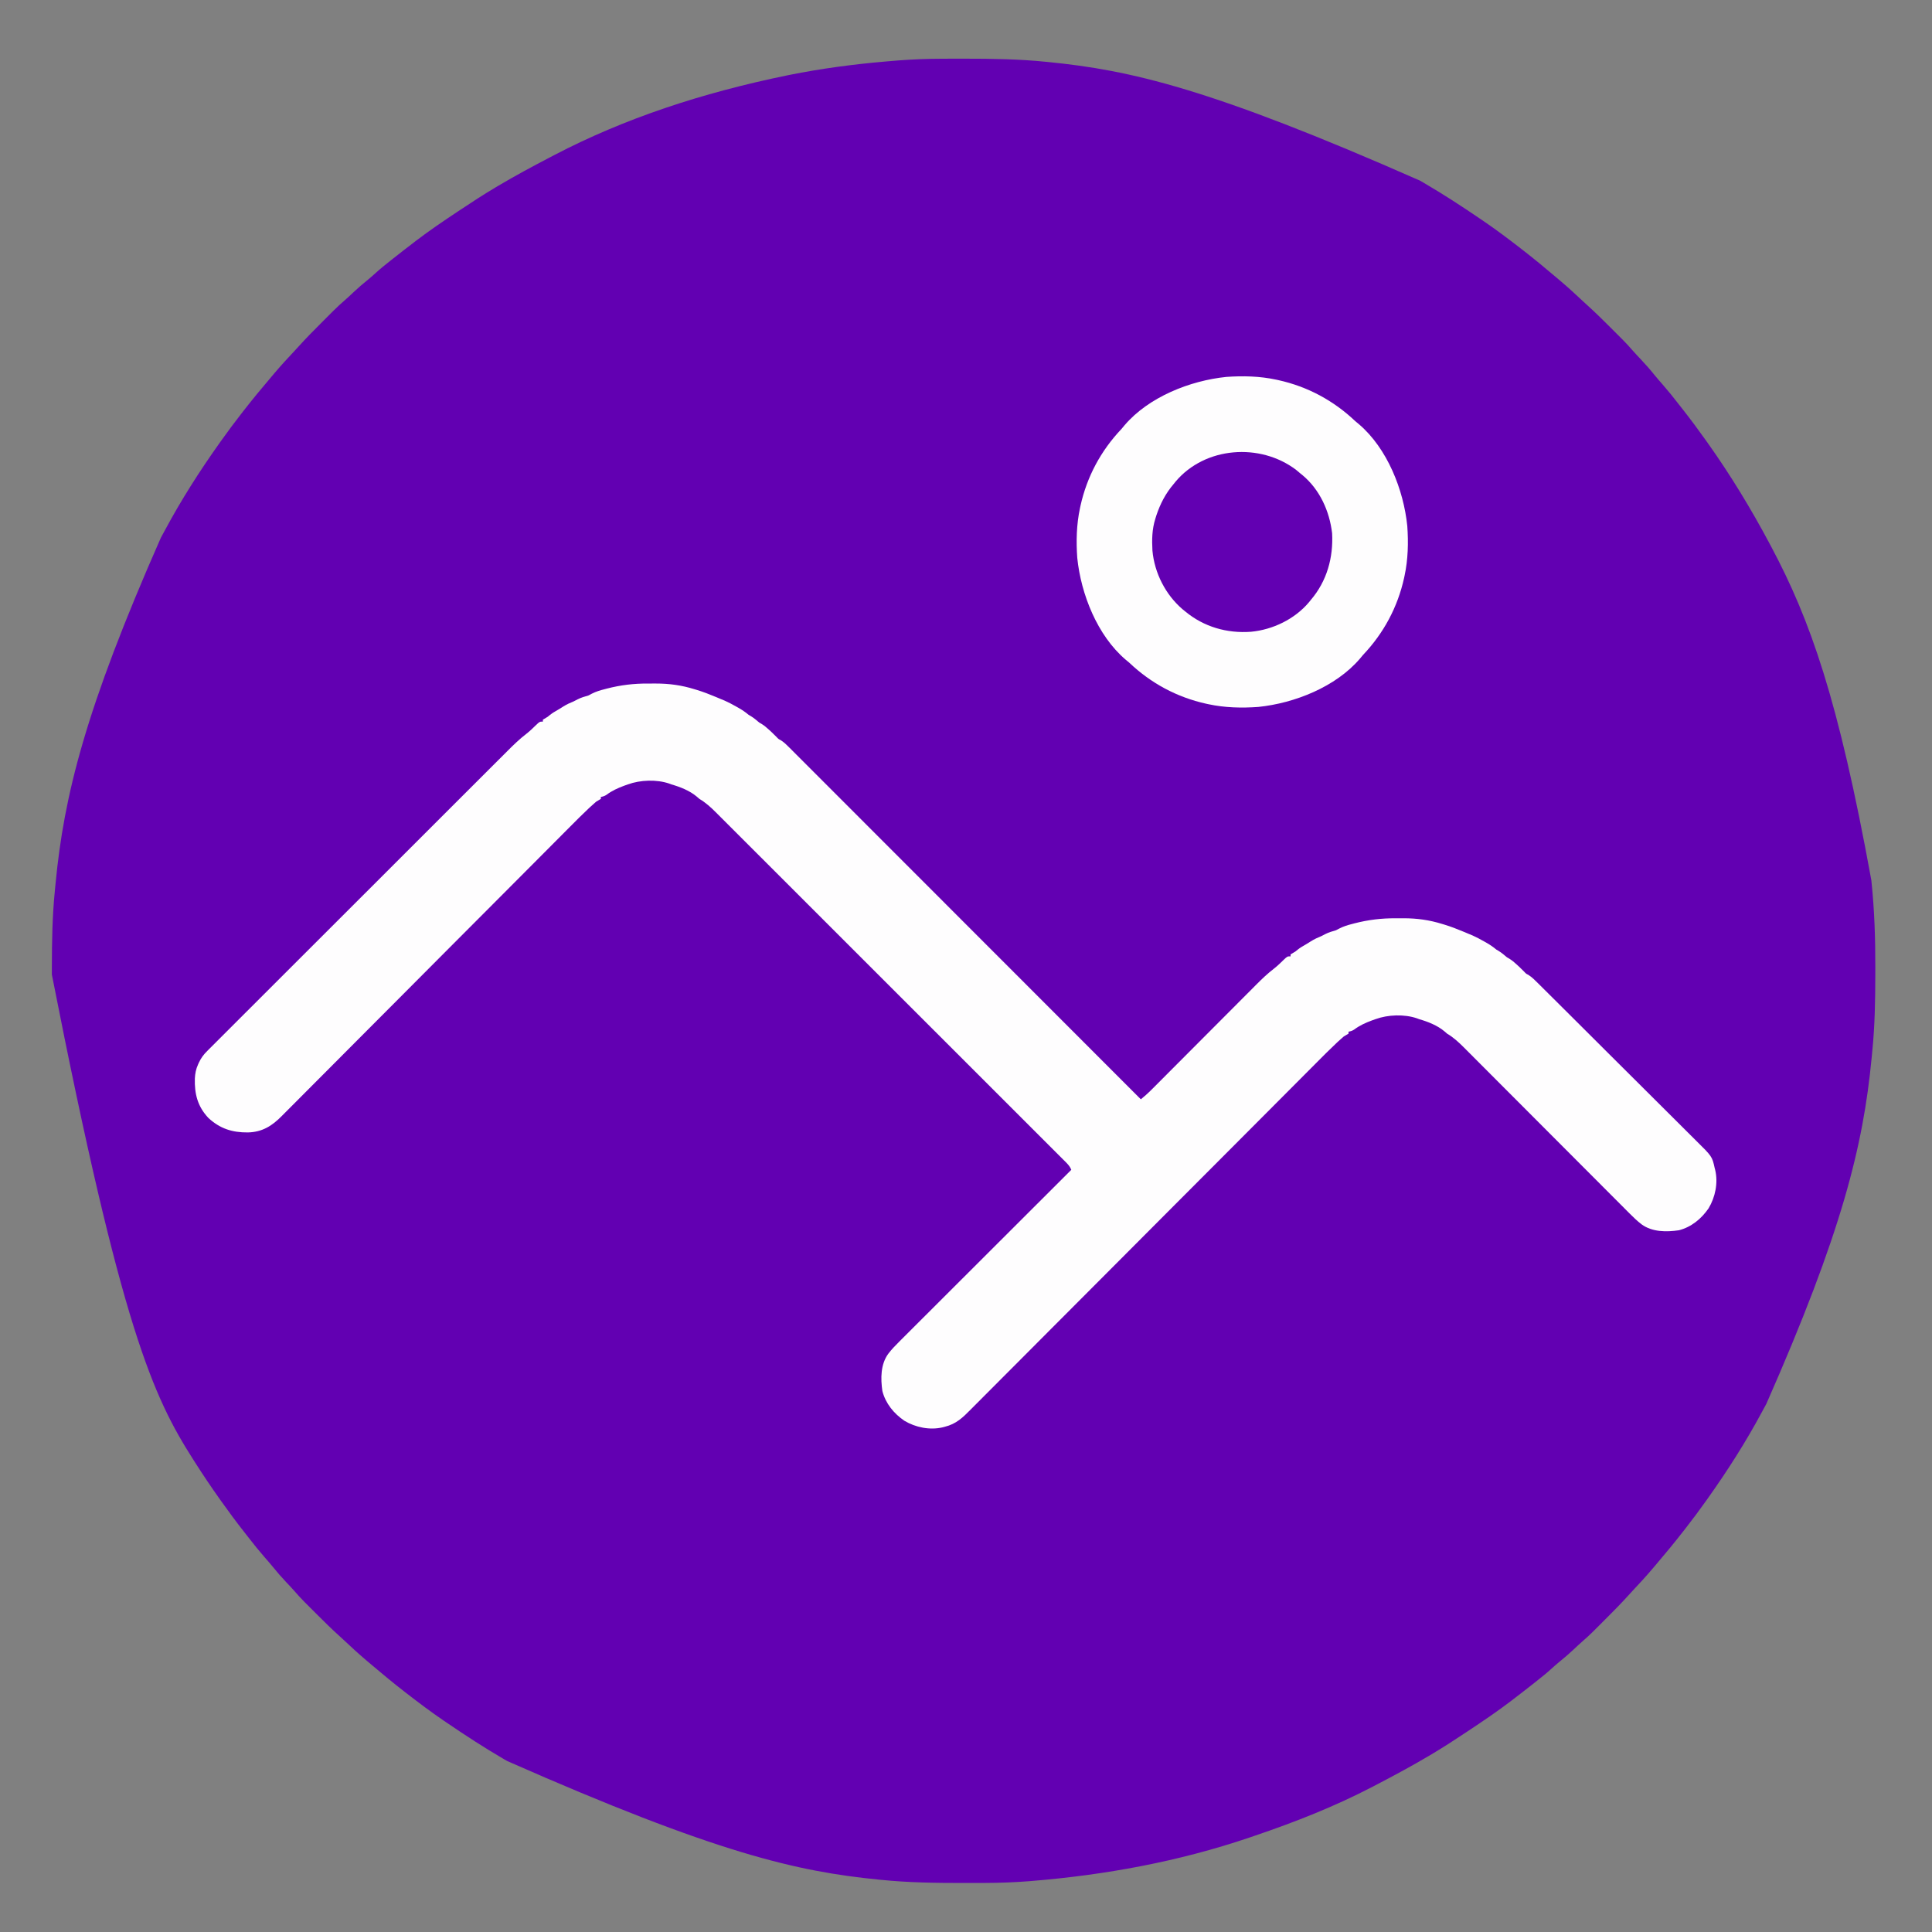 <?xml version="1.0" encoding="UTF-8"?>
<svg version="1.1" xmlns="http://www.w3.org/2000/svg" width="2000" height="2000">
<rect width="100%" height="100%" fill="#808080" stroke="none"/>
<path d="M0 0 C1.666 -0.007 3.333 -0.014 4.999 -0.021 C10.294 -0.041 15.588 -0.046 20.883 -0.047 C21.786 -0.047 22.69 -0.048 23.621 -0.048 C51.852 -0.055 79.898 0.343 108.008 3.203 C108.885 3.29 109.762 3.378 110.665 3.467 C194.624 11.841 277.565 30.272 495.008 126.203 C496.124 126.852 497.241 127.501 498.391 128.169 C518.797 140.06 538.5 152.898 558.008 166.203 C559.016 166.889 560.025 167.575 561.063 168.282 C574.05 177.148 586.587 186.565 599.008 196.203 C599.702 196.741 600.396 197.279 601.111 197.834 C612.741 206.869 624.102 216.213 635.312 225.762 C637.01 227.205 638.714 228.642 640.418 230.078 C648.477 236.895 656.229 243.992 663.901 251.24 C665.444 252.678 667.001 254.101 668.566 255.516 C676.685 262.863 684.47 270.512 692.2 278.265 C694.331 280.401 696.467 282.532 698.604 284.662 C699.985 286.044 701.366 287.426 702.746 288.809 C703.372 289.433 703.998 290.057 704.644 290.7 C708.384 294.46 711.939 298.333 715.397 302.354 C718.133 305.494 721.018 308.493 723.883 311.516 C728.697 316.635 733.289 321.846 737.676 327.34 C740.498 330.805 743.437 334.156 746.383 337.516 C751.993 343.944 757.323 350.542 762.532 357.297 C764.127 359.356 765.736 361.403 767.348 363.449 C775.516 373.84 783.364 384.422 791.008 395.203 C791.575 396 792.142 396.796 792.727 397.617 C816.464 430.998 837.767 466.05 857.008 502.203 C857.554 503.227 858.1 504.251 858.663 505.306 C898.911 581.037 928.022 662.561 962.195 850.328 C962.274 851.085 962.353 851.843 962.434 852.623 C965.441 881.833 966.389 910.985 966.326 940.329 C966.32 942.999 966.317 945.669 966.315 948.339 C966.278 974.535 965.861 1000.603 963.258 1026.689 C962.999 1029.295 962.751 1031.901 962.504 1034.507 C953.761 1125.566 931.811 1214.929 853.479 1392.547 C852.003 1395.213 850.556 1397.892 849.117 1400.578 C832.436 1431.684 813.455 1461.448 793.008 1490.203 C792.413 1491.04 791.818 1491.877 791.206 1492.74 C784.336 1502.384 777.307 1511.879 770.008 1521.203 C769.092 1522.378 768.177 1523.552 767.262 1524.727 C758.568 1535.859 749.608 1546.755 740.449 1557.507 C739.006 1559.205 737.569 1560.909 736.133 1562.613 C729.315 1570.673 722.218 1578.425 714.969 1586.098 C713.538 1587.635 712.12 1589.185 710.712 1590.744 C703.227 1599.02 695.42 1606.945 687.518 1614.823 C685.31 1617.026 683.107 1619.234 680.904 1621.443 C679.477 1622.87 678.049 1624.297 676.621 1625.723 C675.652 1626.695 675.652 1626.695 674.663 1627.686 C670.843 1631.488 666.914 1635.107 662.828 1638.621 C659.872 1641.19 657.043 1643.891 654.195 1646.578 C649.153 1651.301 643.984 1655.77 638.59 1660.09 C635.964 1662.239 633.451 1664.478 630.945 1666.766 C626.133 1671.14 621.126 1675.194 616.008 1679.203 C615.017 1679.989 614.025 1680.776 613.004 1681.586 C605.954 1687.172 598.836 1692.67 591.695 1698.141 C590.891 1698.76 590.087 1699.379 589.259 1700.018 C575.342 1710.643 560.833 1720.449 546.258 1730.141 C545.473 1730.663 544.688 1731.185 543.88 1731.723 C531.738 1739.798 519.553 1747.764 507.008 1755.203 C506.06 1755.767 505.112 1756.331 504.135 1756.912 C486.64 1767.271 468.783 1776.909 450.751 1786.295 C449.176 1787.116 447.601 1787.94 446.027 1788.764 C407.002 1809.124 365.663 1825.399 324.017 1839.521 C322.067 1840.183 320.118 1840.848 318.169 1841.514 C245.269 1866.265 168.996 1880.236 92.379 1886.441 C91.611 1886.505 90.842 1886.568 90.051 1886.633 C75.048 1887.806 60.061 1888.367 45.016 1888.406 C43.349 1888.413 41.683 1888.42 40.017 1888.428 C34.722 1888.447 29.427 1888.452 24.133 1888.453 C22.778 1888.454 22.778 1888.454 21.395 1888.454 C-6.836 1888.462 -34.882 1888.063 -62.992 1885.203 C-63.869 1885.116 -64.746 1885.029 -65.65 1884.939 C-149.608 1876.565 -232.55 1858.135 -449.992 1762.203 C-451.109 1761.554 -452.225 1760.905 -453.375 1760.237 C-473.782 1748.346 -493.484 1735.508 -512.992 1722.203 C-514.001 1721.517 -515.009 1720.831 -516.048 1720.124 C-529.034 1711.258 -541.571 1701.841 -553.992 1692.203 C-554.686 1691.665 -555.381 1691.127 -556.096 1690.572 C-567.725 1681.537 -579.086 1672.193 -590.296 1662.645 C-591.995 1661.201 -593.698 1659.764 -595.402 1658.328 C-603.461 1651.511 -611.213 1644.415 -618.885 1637.167 C-620.428 1635.728 -621.986 1634.305 -623.551 1632.89 C-631.67 1625.543 -639.455 1617.894 -647.185 1610.141 C-649.315 1608.005 -651.451 1605.874 -653.588 1603.744 C-654.969 1602.362 -656.35 1600.98 -657.73 1599.598 C-658.357 1598.973 -658.983 1598.349 -659.628 1597.706 C-663.368 1593.946 -666.924 1590.074 -670.381 1586.052 C-673.117 1582.912 -676.003 1579.913 -678.867 1576.891 C-683.682 1571.772 -688.273 1566.56 -692.66 1561.066 C-695.482 1557.601 -698.422 1554.25 -701.367 1550.891 C-706.978 1544.462 -712.307 1537.864 -717.516 1531.109 C-719.111 1529.05 -720.72 1527.003 -722.332 1524.957 C-730.501 1514.567 -738.348 1503.984 -745.992 1493.203 C-746.559 1492.406 -747.127 1491.61 -747.711 1490.789 C-756.472 1478.469 -764.872 1465.954 -772.992 1453.203 C-773.576 1452.291 -774.159 1451.379 -774.761 1450.439 C-816.512 1385.064 -849.326 1314.691 -921.31 948.077 C-921.305 945.407 -921.302 942.737 -921.299 940.067 C-921.262 913.871 -920.845 887.804 -918.242 861.717 C-917.983 859.112 -917.735 856.505 -917.488 853.899 C-908.746 762.841 -886.795 673.477 -808.463 495.859 C-806.987 493.194 -805.54 490.514 -804.102 487.828 C-787.42 456.723 -768.439 426.958 -747.992 398.203 C-747.397 397.366 -746.803 396.529 -746.19 395.667 C-739.32 386.022 -732.292 376.527 -724.992 367.203 C-724.077 366.029 -723.161 364.854 -722.246 363.68 C-713.552 352.547 -704.592 341.651 -695.434 330.899 C-693.99 329.201 -692.553 327.497 -691.117 325.793 C-684.299 317.734 -677.202 309.981 -669.954 302.308 C-668.522 300.772 -667.105 299.221 -665.697 297.662 C-658.212 289.386 -650.404 281.462 -642.503 273.583 C-640.294 271.38 -638.091 269.172 -635.889 266.963 C-634.461 265.536 -633.034 264.11 -631.605 262.684 C-630.959 262.036 -630.313 261.387 -629.648 260.72 C-625.827 256.919 -621.898 253.299 -617.812 249.785 C-614.857 247.216 -612.028 244.515 -609.18 241.828 C-604.138 237.106 -598.969 232.637 -593.574 228.316 C-590.948 226.167 -588.436 223.929 -585.93 221.641 C-581.117 217.266 -576.11 213.212 -570.992 209.203 C-570.001 208.417 -569.01 207.63 -567.988 206.82 C-560.938 201.234 -553.82 195.736 -546.68 190.266 C-545.876 189.646 -545.071 189.027 -544.243 188.389 C-530.327 177.763 -515.817 167.957 -501.242 158.266 C-500.457 157.743 -499.673 157.221 -498.864 156.683 C-486.722 148.608 -474.538 140.642 -461.992 133.203 C-461.044 132.639 -460.096 132.076 -459.12 131.495 C-441.624 121.135 -423.767 111.498 -405.736 102.111 C-404.16 101.291 -402.586 100.466 -401.012 99.642 C-328.546 61.835 -248.682 35.433 -159.992 17.203 C-158.968 16.997 -158.968 16.997 -157.923 16.787 C-125.053 10.197 -91.823 5.766 -58.43 2.891 C-57.486 2.809 -56.541 2.728 -55.569 2.644 C-52.834 2.412 -50.099 2.187 -47.363 1.965 C-46.595 1.902 -45.826 1.838 -45.035 1.773 C-30.033 0.601 -15.045 0.04 0 0 Z " fill="#6200B2" transform="translate(974.992,60.797)"/>
<path d="M0 0 C2.644 0.016 5.285 0 7.929 -0.019 C21.82 -0.037 34.769 1.74 48.079 5.891 C48.751 6.091 49.423 6.291 50.115 6.497 C56.947 8.563 63.563 11.128 70.142 13.891 C71.102 14.293 72.063 14.695 73.052 15.11 C74.051 15.533 75.05 15.955 76.079 16.391 C77.189 16.846 78.299 17.301 79.443 17.77 C83.504 19.58 87.338 21.64 91.204 23.829 C91.894 24.211 92.584 24.593 93.294 24.987 C97.184 27.177 100.641 29.519 104.079 32.391 C104.884 32.865 105.688 33.34 106.517 33.829 C109.637 35.731 112.274 38.053 115.079 40.391 C115.863 40.847 116.647 41.304 117.454 41.774 C120.304 43.53 122.612 45.507 125.079 47.766 C125.949 48.56 126.82 49.354 127.716 50.172 C129.489 51.837 131.209 53.514 132.892 55.266 C134.942 57.441 134.942 57.441 137.316 58.64 C140.84 60.874 143.546 63.585 146.473 66.539 C147.103 67.167 147.734 67.795 148.384 68.442 C150.503 70.556 152.615 72.677 154.727 74.799 C156.257 76.328 157.788 77.856 159.319 79.385 C163.531 83.592 167.736 87.806 171.941 92.02 C176.473 96.562 181.012 101.097 185.55 105.634 C193.413 113.496 201.273 121.362 209.13 129.231 C217.372 137.484 225.615 145.735 233.861 153.983 C234.374 154.496 234.886 155.009 235.414 155.537 C238.018 158.141 240.621 160.745 243.224 163.349 C261.666 181.795 280.103 200.245 298.538 218.698 C316.447 236.626 334.359 254.552 352.273 272.475 C352.825 273.027 353.377 273.58 353.946 274.149 C359.491 279.696 365.036 285.244 370.581 290.791 C381.876 302.092 393.172 313.393 404.467 324.694 C404.986 325.214 405.506 325.733 406.041 326.269 C440.725 360.971 475.403 395.681 510.079 430.391 C511.189 429.447 512.299 428.502 513.407 427.556 C514.025 427.03 514.643 426.503 515.279 425.961 C517.801 423.762 520.162 421.424 522.523 419.054 C523.275 418.301 523.275 418.301 524.042 417.533 C525.699 415.873 527.353 414.21 529.006 412.546 C530.203 411.346 531.399 410.146 532.596 408.947 C535.163 406.373 537.729 403.798 540.293 401.222 C544.355 397.142 548.422 393.066 552.489 388.99 C564.051 377.404 575.607 365.813 587.158 354.216 C593.546 347.804 599.937 341.396 606.332 334.991 C610.369 330.948 614.401 326.9 618.429 322.85 C620.946 320.321 623.467 317.797 625.989 315.274 C627.149 314.111 628.308 312.947 629.464 311.781 C635.37 305.83 641.319 300.145 647.983 295.027 C651.562 292.234 654.788 289.073 658.038 285.911 C661.76 282.391 661.76 282.391 665.079 282.391 C665.079 281.731 665.079 281.071 665.079 280.391 C666.725 279.357 668.396 278.363 670.079 277.391 C670.863 276.752 671.647 276.112 672.454 275.454 C674.925 273.513 677.445 271.975 680.193 270.461 C682.205 269.32 684.136 268.084 686.079 266.829 C689.611 264.601 693.212 262.98 697.079 261.391 C698.417 260.712 699.75 260.024 701.079 259.329 C704.652 257.508 708.222 256.493 712.079 255.391 C713.311 254.78 714.53 254.144 715.74 253.489 C720.046 251.299 724.344 250.002 729.017 248.829 C729.745 248.633 730.472 248.438 731.222 248.237 C745.523 244.544 759.252 242.893 774 243 C776.644 243.016 779.285 243 781.929 242.981 C795.82 242.963 808.769 244.74 822.079 248.891 C823.087 249.191 823.087 249.191 824.115 249.497 C830.947 251.563 837.563 254.128 844.142 256.891 C845.102 257.293 846.063 257.695 847.052 258.11 C848.051 258.533 849.05 258.955 850.079 259.391 C851.189 259.846 852.299 260.301 853.443 260.77 C857.504 262.58 861.338 264.64 865.204 266.829 C866.239 267.402 866.239 267.402 867.294 267.987 C871.184 270.177 874.641 272.519 878.079 275.391 C878.884 275.865 879.688 276.34 880.517 276.829 C883.637 278.731 886.274 281.053 889.079 283.391 C890.255 284.076 890.255 284.076 891.454 284.774 C894.304 286.53 896.612 288.507 899.079 290.766 C899.949 291.56 900.82 292.354 901.716 293.172 C903.489 294.837 905.209 296.514 906.892 298.266 C908.927 300.434 908.927 300.434 911.242 301.568 C915.22 304.124 918.336 307.352 921.67 310.688 C922.426 311.437 923.183 312.185 923.962 312.957 C926.496 315.469 929.023 317.988 931.55 320.508 C933.365 322.31 935.18 324.112 936.996 325.914 C942.443 331.323 947.882 336.74 953.319 342.16 C955.883 344.715 958.448 347.269 961.013 349.823 C969.544 358.32 978.073 366.82 986.594 375.327 C988.803 377.533 991.013 379.738 993.222 381.944 C993.772 382.492 994.321 383.04 994.886 383.605 C1003.777 392.479 1012.684 401.335 1021.598 410.185 C1030.761 419.281 1039.908 428.392 1049.041 437.519 C1054.165 442.638 1059.295 447.751 1064.442 452.847 C1069.287 457.644 1074.111 462.46 1078.921 467.291 C1080.686 469.057 1082.457 470.816 1084.236 472.567 C1101.428 489.509 1101.428 489.509 1104.079 501.391 C1104.271 502.126 1104.463 502.86 1104.66 503.617 C1107.808 516.942 1104.709 531.695 1097.829 543.204 C1090.4 554.026 1080.046 562.611 1067.095 565.954 C1054.093 567.84 1039.337 567.871 1028.391 559.781 C1023.959 556.409 1020.056 552.638 1016.141 548.687 C1015.384 547.93 1014.626 547.174 1013.846 546.395 C1011.326 543.875 1008.813 541.349 1006.3 538.823 C1004.488 537.009 1002.675 535.195 1000.862 533.381 C996.967 529.483 993.075 525.583 989.186 521.679 C983.556 516.028 977.92 510.383 972.282 504.74 C963.124 495.573 953.971 486.402 944.82 477.228 C943.999 476.405 943.999 476.405 943.163 475.566 C942.615 475.017 942.067 474.468 941.503 473.902 C933.739 466.119 925.975 458.336 918.208 450.555 C917.662 450.007 917.115 449.459 916.552 448.895 C907.431 439.756 898.308 430.619 889.184 421.483 C883.563 415.854 877.944 410.223 872.327 404.59 C868.023 400.273 863.717 395.958 859.409 391.644 C857.645 389.877 855.882 388.109 854.121 386.34 C851.713 383.923 849.302 381.509 846.891 379.096 C846.197 378.397 845.503 377.699 844.788 376.98 C839.259 371.457 833.827 366.371 827.079 362.391 C826.18 361.611 825.28 360.831 824.353 360.028 C817.008 353.842 807.235 350.028 798.079 347.391 C797.347 347.114 796.615 346.837 795.861 346.551 C782.904 342.102 765.868 342.726 753.079 347.391 C751.847 347.828 750.615 348.265 749.345 348.715 C742.707 351.171 736.609 353.91 730.911 358.192 C728.966 359.465 727.35 359.963 725.079 360.391 C725.079 361.051 725.079 361.711 725.079 362.391 C723.419 363.402 721.751 364.399 720.079 365.391 C718.091 367.083 716.176 368.786 714.277 370.572 C713.716 371.096 713.155 371.619 712.576 372.159 C705.188 379.101 698.058 386.304 690.911 393.493 C689.313 395.096 687.715 396.699 686.117 398.302 C682.663 401.766 679.211 405.232 675.76 408.699 C670.629 413.854 665.494 419.007 660.359 424.159 C657.903 426.623 655.446 429.087 652.99 431.552 C652.247 432.297 652.247 432.297 651.49 433.057 C647.905 436.654 644.321 440.251 640.737 443.849 C626.287 458.353 611.831 472.85 597.37 487.342 C595.725 488.99 594.081 490.639 592.436 492.287 C586.879 497.856 581.322 503.425 575.765 508.993 C564.333 520.451 552.9 531.908 541.469 543.366 C540.609 544.228 540.609 544.228 539.732 545.107 C521.13 563.752 502.539 582.409 483.954 601.072 C464.824 620.283 445.679 639.48 426.519 658.662 C423.813 661.371 421.107 664.08 418.401 666.79 C417.868 667.323 417.336 667.856 416.787 668.405 C408.228 676.977 399.682 685.562 391.142 694.153 C382.561 702.785 373.964 711.403 365.353 720.005 C360.691 724.664 356.036 729.329 351.398 734.012 C347.151 738.301 342.885 742.57 338.604 746.826 C337.061 748.366 335.524 749.914 333.996 751.468 C325.681 759.915 318.885 766.484 307.079 769.391 C306.342 769.586 305.605 769.78 304.845 769.981 C291.496 773.083 276.799 770.035 265.267 763.141 C254.445 755.712 245.859 745.358 242.517 732.407 C240.631 719.409 240.599 704.653 248.684 693.708 C252.081 689.244 255.884 685.313 259.862 681.368 C261.009 680.218 261.009 680.218 262.179 679.045 C264.726 676.495 267.281 673.952 269.835 671.409 C271.669 669.575 273.502 667.742 275.335 665.908 C279.273 661.968 283.215 658.032 287.16 654.099 C292.863 648.412 298.561 642.719 304.257 637.026 C313.501 627.786 322.749 618.552 332 609.32 C340.983 600.355 349.963 591.389 358.941 582.419 C359.495 581.866 360.049 581.312 360.62 580.742 C363.399 577.965 366.179 575.189 368.958 572.412 C391.992 549.398 415.033 526.392 438.079 503.391 C436.426 499.128 433.239 496.275 430.059 493.122 C429.432 492.492 428.806 491.863 428.16 491.215 C426.045 489.094 423.923 486.98 421.801 484.866 C420.274 483.337 418.747 481.807 417.22 480.277 C413.013 476.064 408.799 471.856 404.584 467.649 C400.044 463.116 395.51 458.576 390.975 454.038 C383.111 446.17 375.244 438.305 367.374 430.444 C359.115 422.193 350.857 413.941 342.603 405.686 C342.089 405.173 341.576 404.659 341.048 404.131 C338.964 402.047 336.881 399.964 334.798 397.881 C315.246 378.328 295.689 358.781 276.129 339.236 C258.751 321.872 241.377 304.504 224.006 287.132 C222.891 286.017 221.776 284.903 220.661 283.788 C220.11 283.237 219.559 282.685 218.991 282.117 C216.217 279.343 213.442 276.568 210.668 273.794 C210.12 273.246 209.573 272.699 209.009 272.135 C194.497 257.623 179.983 243.113 165.468 228.604 C164.951 228.088 164.435 227.572 163.903 227.04 C161.826 224.964 159.749 222.888 157.672 220.812 C150.449 213.592 143.226 206.37 136.003 199.148 C126.693 189.838 117.381 180.53 108.066 171.225 C103.574 166.738 99.082 162.249 94.593 157.759 C90.484 153.649 86.373 149.541 82.259 145.435 C80.771 143.948 79.284 142.461 77.797 140.973 C75.777 138.95 73.753 136.931 71.729 134.912 C71.153 134.334 70.577 133.756 69.983 133.16 C64.725 127.929 59.482 123.167 53.079 119.391 C52.18 118.611 51.28 117.831 50.353 117.028 C43.008 110.842 33.235 107.028 24.079 104.391 C23.347 104.114 22.615 103.837 21.861 103.551 C8.904 99.102 -8.132 99.726 -20.921 104.391 C-22.153 104.828 -23.385 105.265 -24.655 105.715 C-31.293 108.171 -37.391 110.91 -43.089 115.192 C-45.034 116.465 -46.65 116.963 -48.921 117.391 C-48.921 118.051 -48.921 118.711 -48.921 119.391 C-50.582 120.4 -52.25 121.398 -53.921 122.391 C-55.958 124.134 -57.923 125.887 -59.872 127.722 C-60.72 128.513 -60.72 128.513 -61.584 129.32 C-68.098 135.437 -74.401 141.761 -80.697 148.101 C-82.035 149.444 -83.373 150.787 -84.712 152.131 C-87.598 155.027 -90.482 157.925 -93.365 160.824 C-98.058 165.543 -102.754 170.259 -107.451 174.973 C-112.513 180.056 -117.576 185.138 -122.636 190.222 C-135.168 202.81 -147.707 215.391 -160.251 227.967 C-161.161 228.879 -162.07 229.79 -163.006 230.729 C-167.653 235.388 -172.301 240.048 -176.948 244.707 C-186.504 254.287 -196.06 263.868 -205.615 273.449 C-206.094 273.93 -206.573 274.41 -207.066 274.905 C-222.613 290.495 -238.148 306.096 -253.677 321.703 C-270.123 338.231 -286.583 354.744 -303.06 371.242 C-312.914 381.11 -322.756 390.991 -332.582 400.887 C-339.314 407.664 -346.06 414.426 -352.818 421.177 C-356.714 425.07 -360.604 428.97 -364.476 432.887 C-368.025 436.476 -371.591 440.046 -375.172 443.602 C-376.461 444.888 -377.743 446.181 -379.018 447.481 C-389.205 457.864 -399.344 464.337 -414.368 464.684 C-430.467 464.812 -443.131 460.819 -455.171 449.704 C-466.424 437.757 -469.642 424.766 -469.21 408.903 C-468.956 403.728 -468.073 399.121 -465.921 394.391 C-465.663 393.81 -465.405 393.229 -465.14 392.63 C-462.836 387.698 -460.204 384.102 -456.334 380.307 C-455.778 379.746 -455.223 379.185 -454.651 378.608 C-452.795 376.739 -450.925 374.885 -449.055 373.031 C-447.705 371.677 -446.355 370.323 -445.007 368.968 C-441.305 365.253 -437.59 361.55 -433.873 357.85 C-429.864 353.854 -425.867 349.847 -421.868 345.841 C-414.034 337.998 -406.19 330.164 -398.342 322.335 C-389.201 313.214 -380.07 304.083 -370.94 294.952 C-354.153 278.164 -337.355 261.387 -320.553 244.615 C-305.226 229.314 -289.905 214.007 -274.592 198.692 C-273.609 197.709 -272.626 196.726 -271.643 195.743 C-271.158 195.257 -270.672 194.771 -270.171 194.27 C-267.725 191.824 -265.279 189.378 -262.832 186.931 C-262.35 186.449 -261.867 185.966 -261.37 185.469 C-245.815 169.913 -230.253 154.365 -214.69 138.818 C-208.325 132.459 -201.962 126.098 -195.6 119.737 C-187.842 111.98 -180.08 104.227 -172.314 96.479 C-168.353 92.527 -164.393 88.574 -160.438 84.616 C-156.814 80.99 -153.185 77.368 -149.553 73.75 C-148.243 72.444 -146.934 71.136 -145.628 69.826 C-139.329 63.512 -133.069 57.413 -125.97 51.983 C-122.402 49.212 -119.196 46.058 -115.962 42.911 C-112.24 39.391 -112.24 39.391 -108.921 39.391 C-108.921 38.731 -108.921 38.071 -108.921 37.391 C-107.275 36.357 -105.604 35.363 -103.921 34.391 C-103.137 33.752 -102.353 33.112 -101.546 32.454 C-99.075 30.513 -96.555 28.975 -93.807 27.461 C-91.795 26.32 -89.864 25.084 -87.921 23.829 C-84.389 21.601 -80.788 19.98 -76.921 18.391 C-75.583 17.712 -74.25 17.024 -72.921 16.329 C-69.348 14.508 -65.778 13.493 -61.921 12.391 C-60.689 11.78 -59.47 11.144 -58.26 10.489 C-53.954 8.299 -49.656 7.002 -44.983 5.829 C-43.892 5.536 -43.892 5.536 -42.778 5.237 C-28.477 1.544 -14.748 -0.107 0 0 Z " fill="#FEFDFE" transform="translate(670.921,707.609)"/>
<path d="M0 0 C0.78 0.166 1.559 0.333 2.362 0.504 C32.694 7.225 59.516 21.667 82 43 C83.242 44.051 84.491 45.094 85.75 46.125 C115.094 71.168 131.991 113.98 135.819 151.468 C137.049 168.684 136.632 186.105 133 203 C132.834 203.78 132.667 204.559 132.496 205.362 C125.775 235.694 111.333 262.516 90 285 C88.949 286.242 87.906 287.491 86.875 288.75 C61.832 318.094 19.02 334.991 -18.468 338.819 C-35.684 340.049 -53.105 339.632 -70 336 C-70.78 335.834 -71.559 335.667 -72.362 335.496 C-102.694 328.775 -129.516 314.333 -152 293 C-153.242 291.949 -154.491 290.906 -155.75 289.875 C-185.094 264.832 -201.991 222.02 -205.819 184.532 C-207.049 167.316 -206.632 149.895 -203 133 C-202.834 132.22 -202.667 131.441 -202.496 130.638 C-195.775 100.306 -181.333 73.484 -160 51 C-158.949 49.758 -157.906 48.509 -156.875 47.25 C-131.832 17.906 -89.02 1.009 -51.532 -2.819 C-34.316 -4.049 -16.895 -3.632 0 0 Z " fill="#FEFDFE" transform="translate(1321,393)"/>
<path d="M0 0 C1.447 1.196 2.885 2.405 4.312 3.625 C5.511 4.59 5.511 4.59 6.734 5.574 C24.643 20.619 34.6 42.706 37.312 65.625 C38.646 90.836 31.953 115.147 15.312 134.625 C14.669 135.424 14.026 136.223 13.363 137.047 C-1.323 154.529 -24.098 165.511 -46.688 167.625 C-71.491 169.443 -95.404 162.621 -114.688 146.625 C-115.599 145.888 -116.51 145.15 -117.449 144.391 C-135.114 129.313 -146.592 106.749 -148.688 83.625 C-149.316 72.289 -149.144 61.536 -145.688 50.625 C-145.336 49.488 -144.984 48.351 -144.621 47.18 C-140.598 35.097 -134.965 24.314 -126.688 14.625 C-126.044 13.826 -125.401 13.027 -124.738 12.203 C-94.275 -24.06 -37.216 -28.206 0 0 Z " fill="#6200B2" transform="translate(1341.688,486.375)"/>
</svg>
